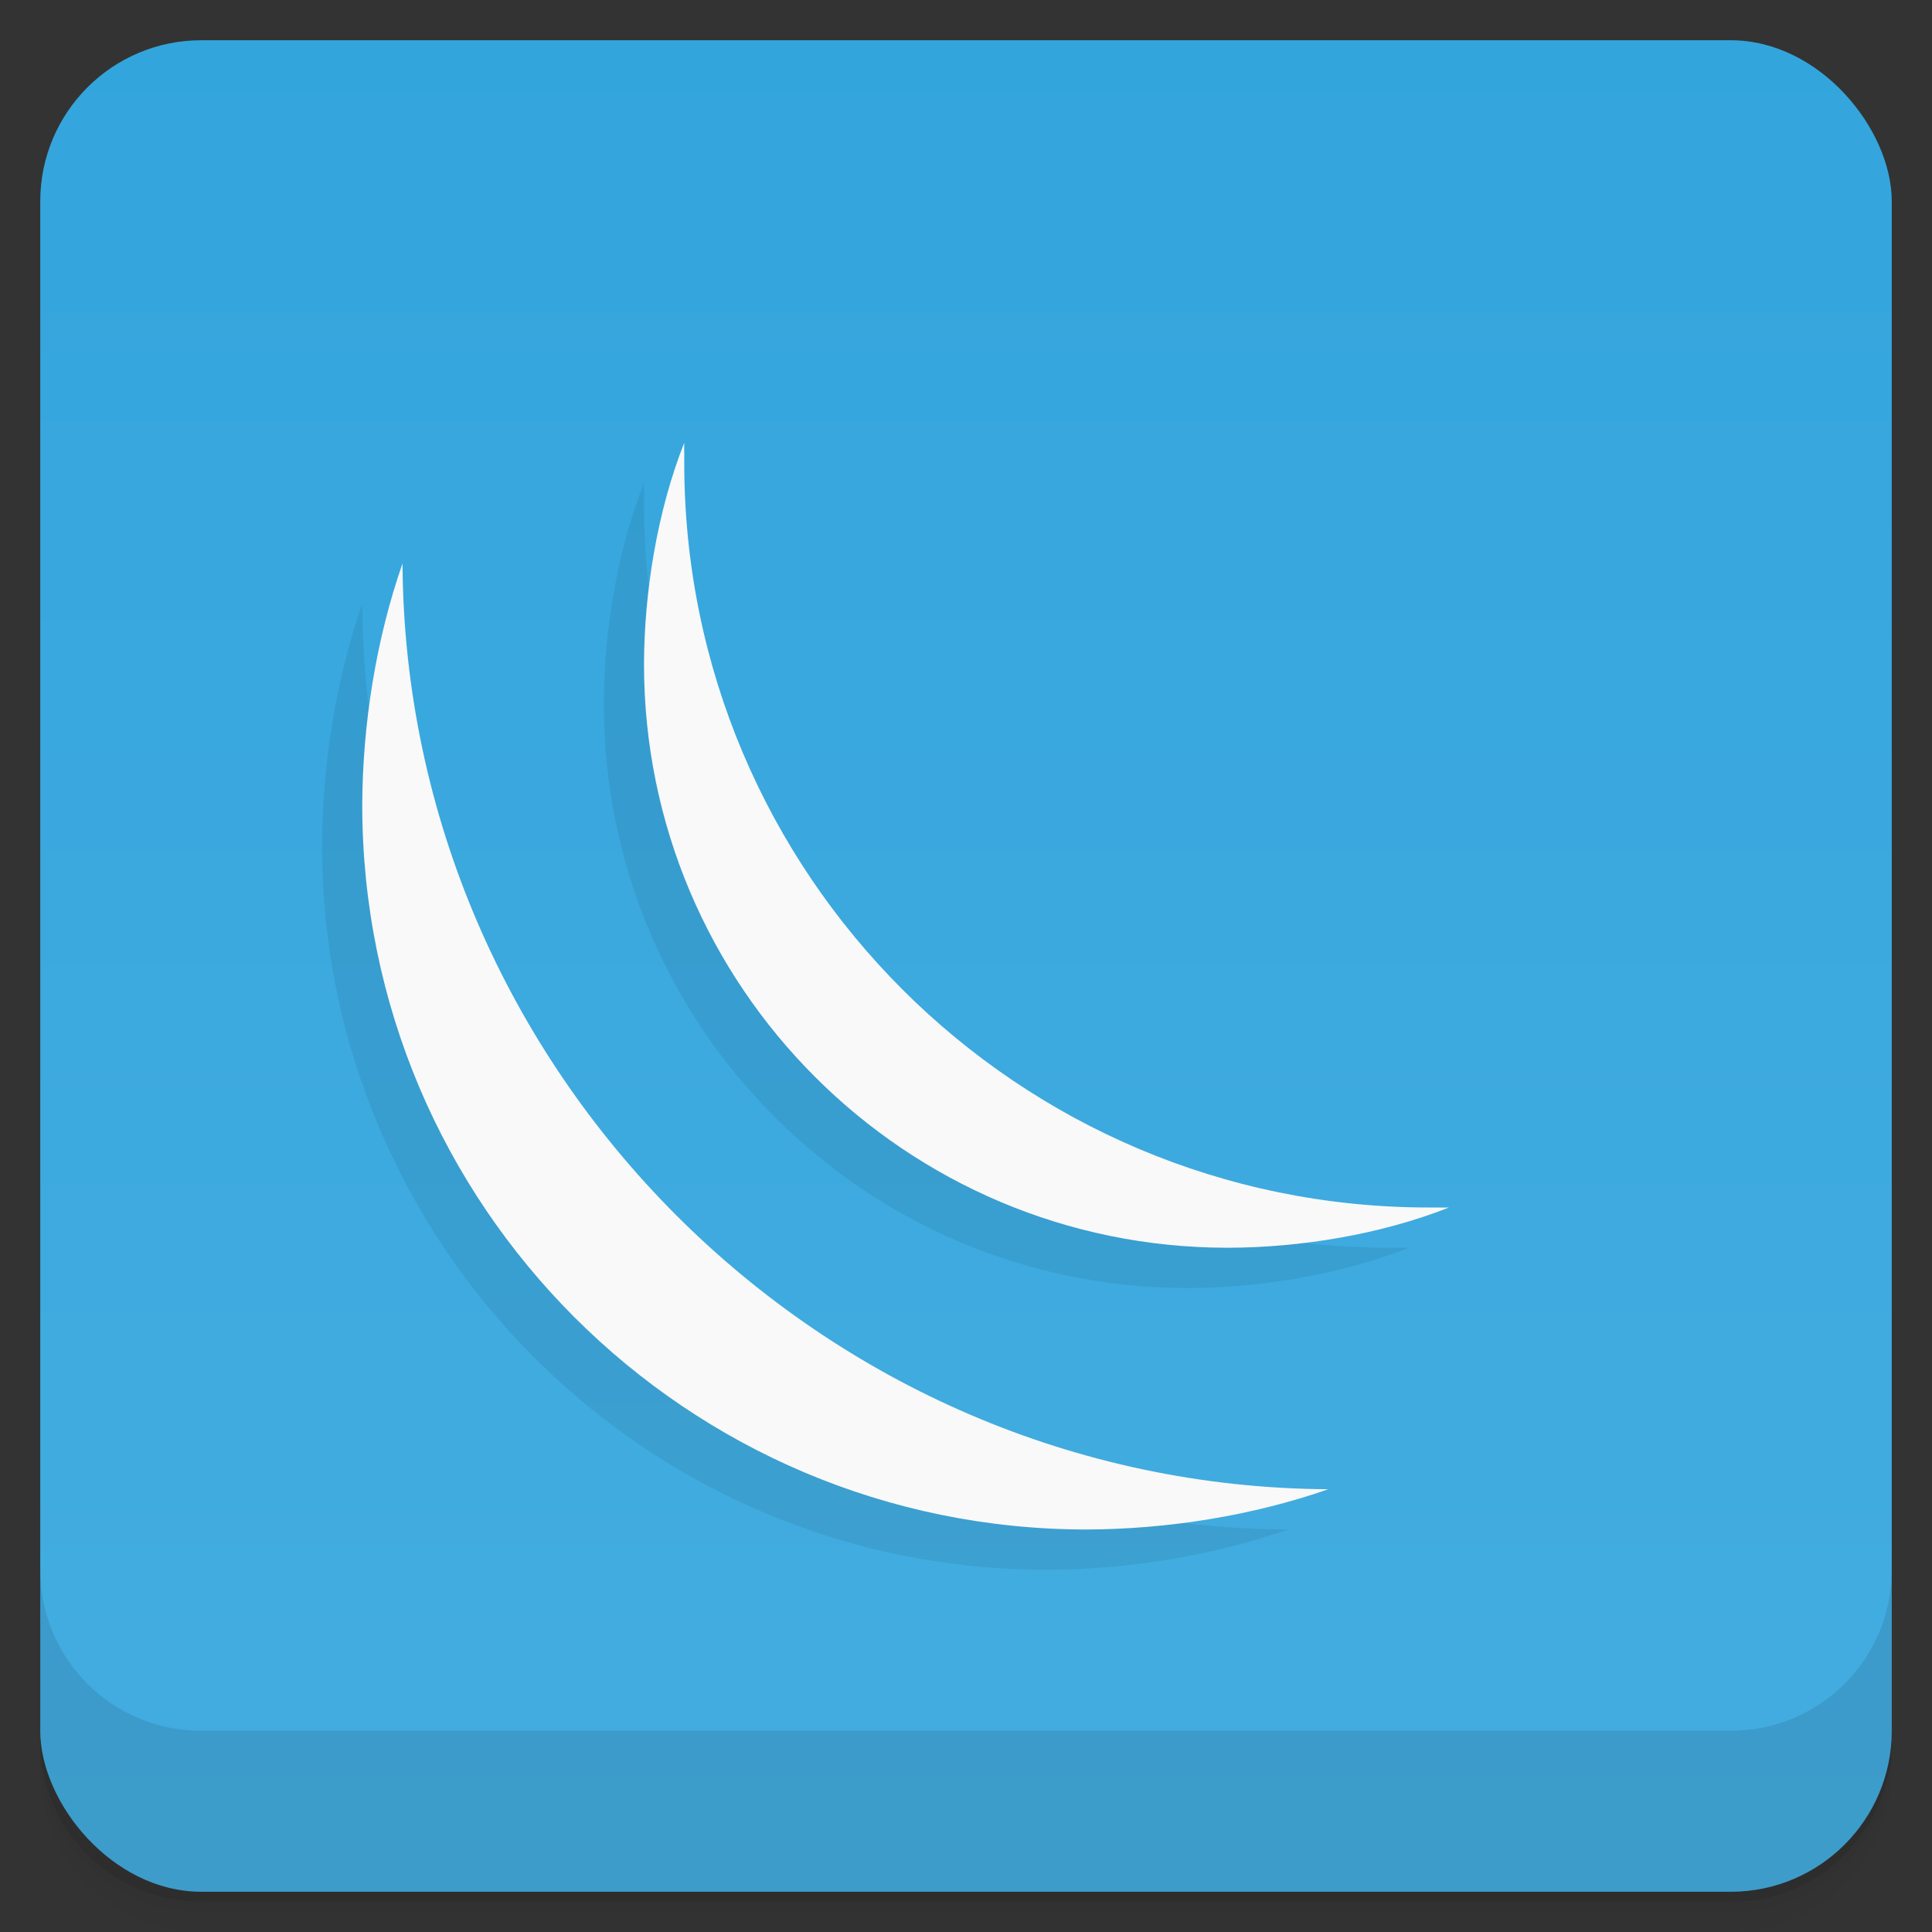 <svg version="1.1" viewBox="0 0 48 48" xmlns="http://www.w3.org/2000/svg">
  <rect x="0" y="0" width="48" height="48" fill="#333333" stroke="none"/>
  <defs>
    <linearGradient id="bg" gradientUnits="userSpaceOnUse" x2="0" y1="1" y2="47">
      <stop offset="0" style="stop-color:#33a5dd"/>
      <stop offset="1" style="stop-color:#44ade0"/>
    </linearGradient>
  </defs>
  <path style="opacity:.02" d="M1 43v.25c0 2.216 1.784 4 4 4h38c2.216 0 4-1.784 4-4V43c0 2.216-1.784 4-4 4H5c-2.216 0-4-1.784-4-4zm0 .5v.5c0 2.216 1.784 4 4 4h38c2.216 0 4-1.784 4-4v-.5c0 2.216-1.784 4-4 4H5c-2.216 0-4-1.784-4-4z"/>
  <path style="opacity:.05" d="M1 43.25v.25c0 2.216 1.784 4 4 4h38c2.216 0 4-1.784 4-4v-.25c0 2.216-1.784 4-4 4H5c-2.216 0-4-1.784-4-4z"/>
  <path style="opacity:.1" d="M1 43v.25c0 2.216 1.784 4 4 4h38c2.216 0 4-1.784 4-4V43c0 2.216-1.784 4-4 4H5c-2.216 0-4-1.784-4-4z"/>
  <rect style="fill:url(#bg)" rx="4" height="46" width="46" y="1" x="1"/>
  <path style="opacity:.1" d="M1 39v4c0 2.216 1.784 4 4 4h38c2.216 0 4-1.784 4-4v-4c0 2.216-1.784 4-4 4H5c-2.216 0-4-1.784-4-4z"/>
  <path fill="#051822" fill-opacity="0.077" d="M9 15c-.658 1.886-.993 4.002-1 6 0 9.94 8.059 18 18 18 2-.007 4.112-.341 6-1-12.597-.073-22.924-10.403-23-23Z"/>
  <path fill="#051822" fill-opacity="0.077" d="M16 12c-.665 1.684-.995 3.69-1 5.5C15 25.508 21.492 32 29.5 32c1.817-.002 3.81-.333 5.5-1-.103.005-.397-.003-.5 0C24.283 31 16 22.717 16 12.5c.004-.096-.005-.404 0-.5Z"/>
  <path fill="#f9f9f9" d="M10 14c-.658 1.886-.993 4.002-1 6 0 9.94 8.059 18 18 18 2-.007 4.112-.341 6-1-12.597-.073-22.924-10.403-23-23Z"/>
  <path fill="#f9f9f9" d="M17 11c-.665 1.684-.995 3.69-1 5.5C16 24.508 22.492 31 30.5 31c1.817-.002 3.81-.333 5.5-1-.103.005-.397-.003-.5 0C25.283 30 17 21.717 17 11.5c.004-.096-.005-.404 0-.5Z"/>
</svg>
